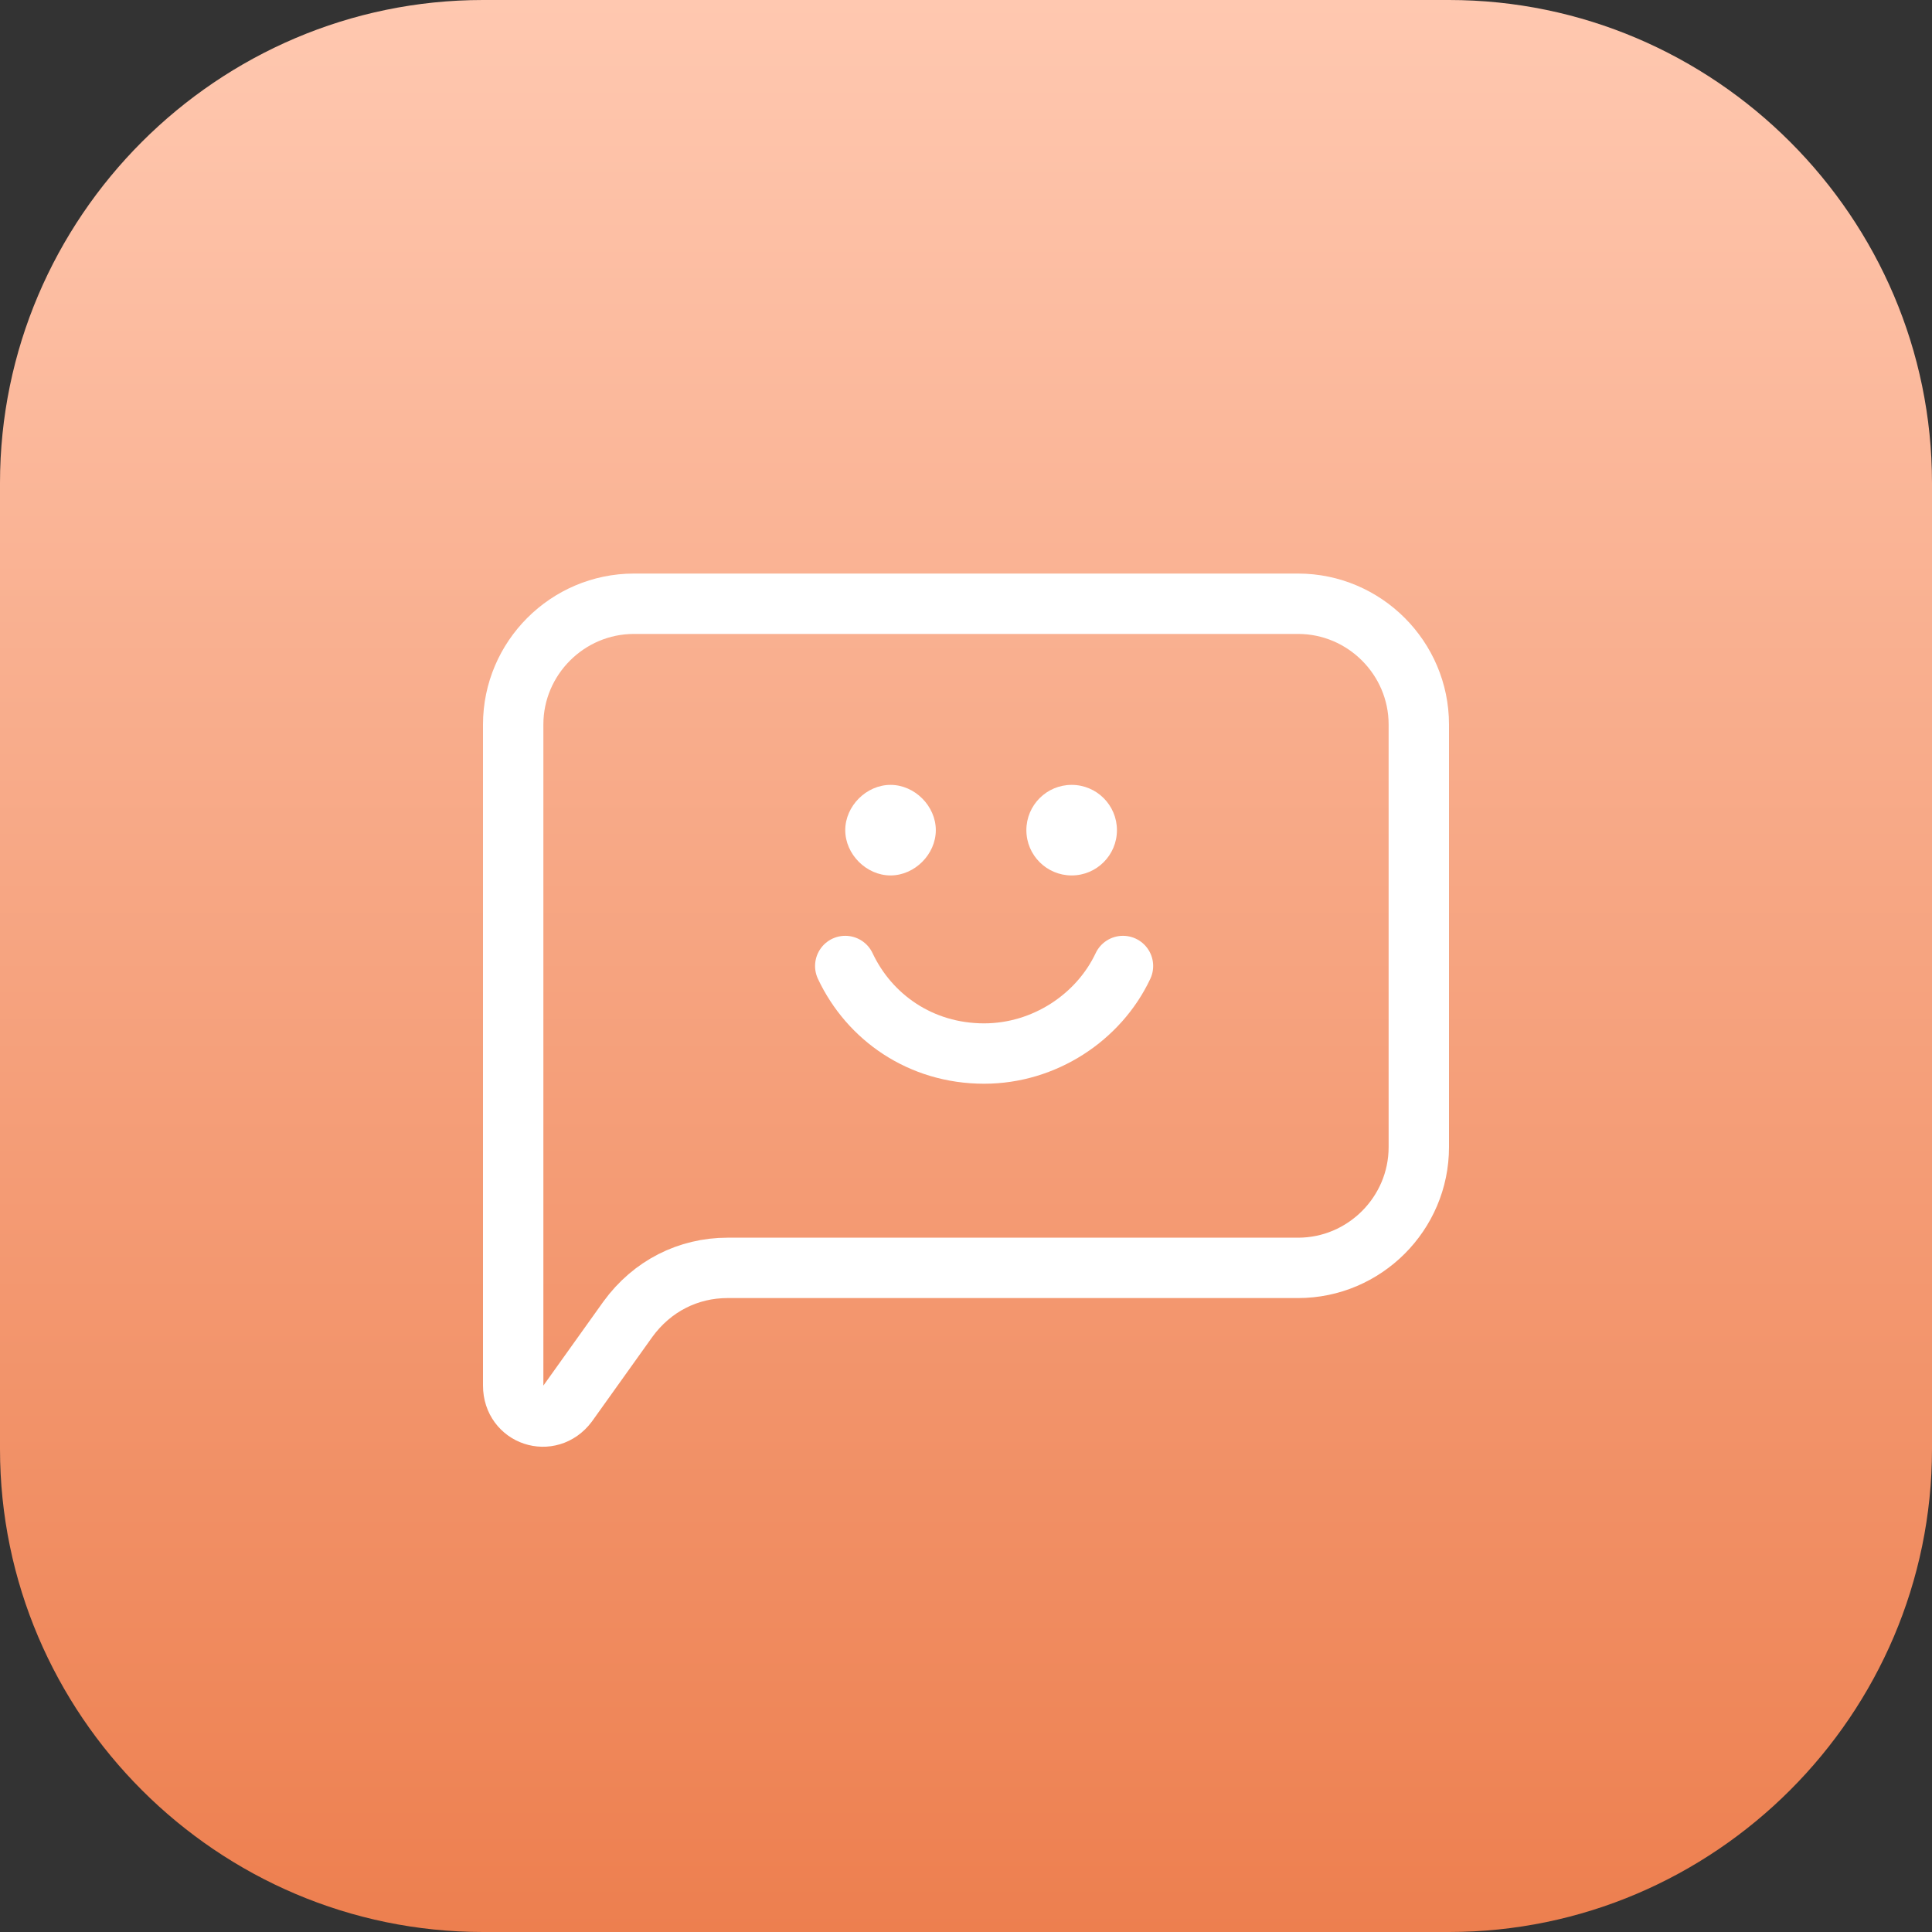 <?xml version="1.0" encoding="utf-8"?>
<!-- Generator: Adobe Illustrator 24.1.0, SVG Export Plug-In . SVG Version: 6.00 Build 0)  -->
<svg version="1.1" id="Capa_1" xmlns="http://www.w3.org/2000/svg" xmlns:xlink="http://www.w3.org/1999/xlink" x="0px" y="0px"
	 viewBox="0 0 64 64" style="enable-background:new 0 0 64 64;" xml:space="preserve">
<rect x="0" y="0" width="64" height="64" fill="#333333" stroke="none"/>
<style type="text/css">
	.st0{fill:url(#SVGID_1_);}
	.st1{clip-path:url(#SVGID_3_);}
	.st2{fill:none;stroke:#FFFFFF;stroke-width:2;}
	.st3{fill:#FFFFFF;}
	.st4{fill:none;stroke:#FFFFFF;stroke-width:2;stroke-linecap:round;stroke-linejoin:round;}
</style>
<g>
	
		<linearGradient id="SVGID_1_" gradientUnits="userSpaceOnUse" x1="32" y1="102" x2="32" y2="38" gradientTransform="matrix(1 0 0 -1 0 102)">
		<stop  offset="0" style="stop-color:#FFC8B0"/>
		<stop  offset="1" style="stop-color:#ED7F4F"/>
	</linearGradient>
	<path class="st0" d="M16,0h32c8.8,0,16,7.2,16,16v32c0,8.8-7.2,16-16,16H16C7.2,64,0,56.8,0,48V16C0,7.2,7.2,0,16,0z"/>
</g>
<g>
	<defs>
		<rect id="SVGID_2_" x="16" y="16" width="32" height="32"/>
	</defs>
	<clipPath id="SVGID_3_">
		<use xlink:href="#SVGID_2_"  style="overflow:visible;"/>
	</clipPath>
	<g class="st1">
		<path class="st2" d="M17,24v21.9c0,1,1.2,1.4,1.8,0.6l2-2.8c0.8-1.1,2-1.7,3.3-1.7H43c2.2,0,4-1.8,4-4V24c0-2.2-1.8-4-4-4H21
			C18.8,20,17,21.8,17,24z"/>
		<path class="st3" d="M31,27.5c0,0.8-0.7,1.5-1.5,1.5S28,28.3,28,27.5s0.7-1.5,1.5-1.5S31,26.7,31,27.5z"/>
		<circle class="st3" cx="35.5" cy="27.5" r="1.5"/>
		<path class="st4" d="M28,32c0.8,1.7,2.5,2.9,4.6,2.9c2,0,3.8-1.2,4.6-2.9"/>
	</g>
</g>
</svg>
